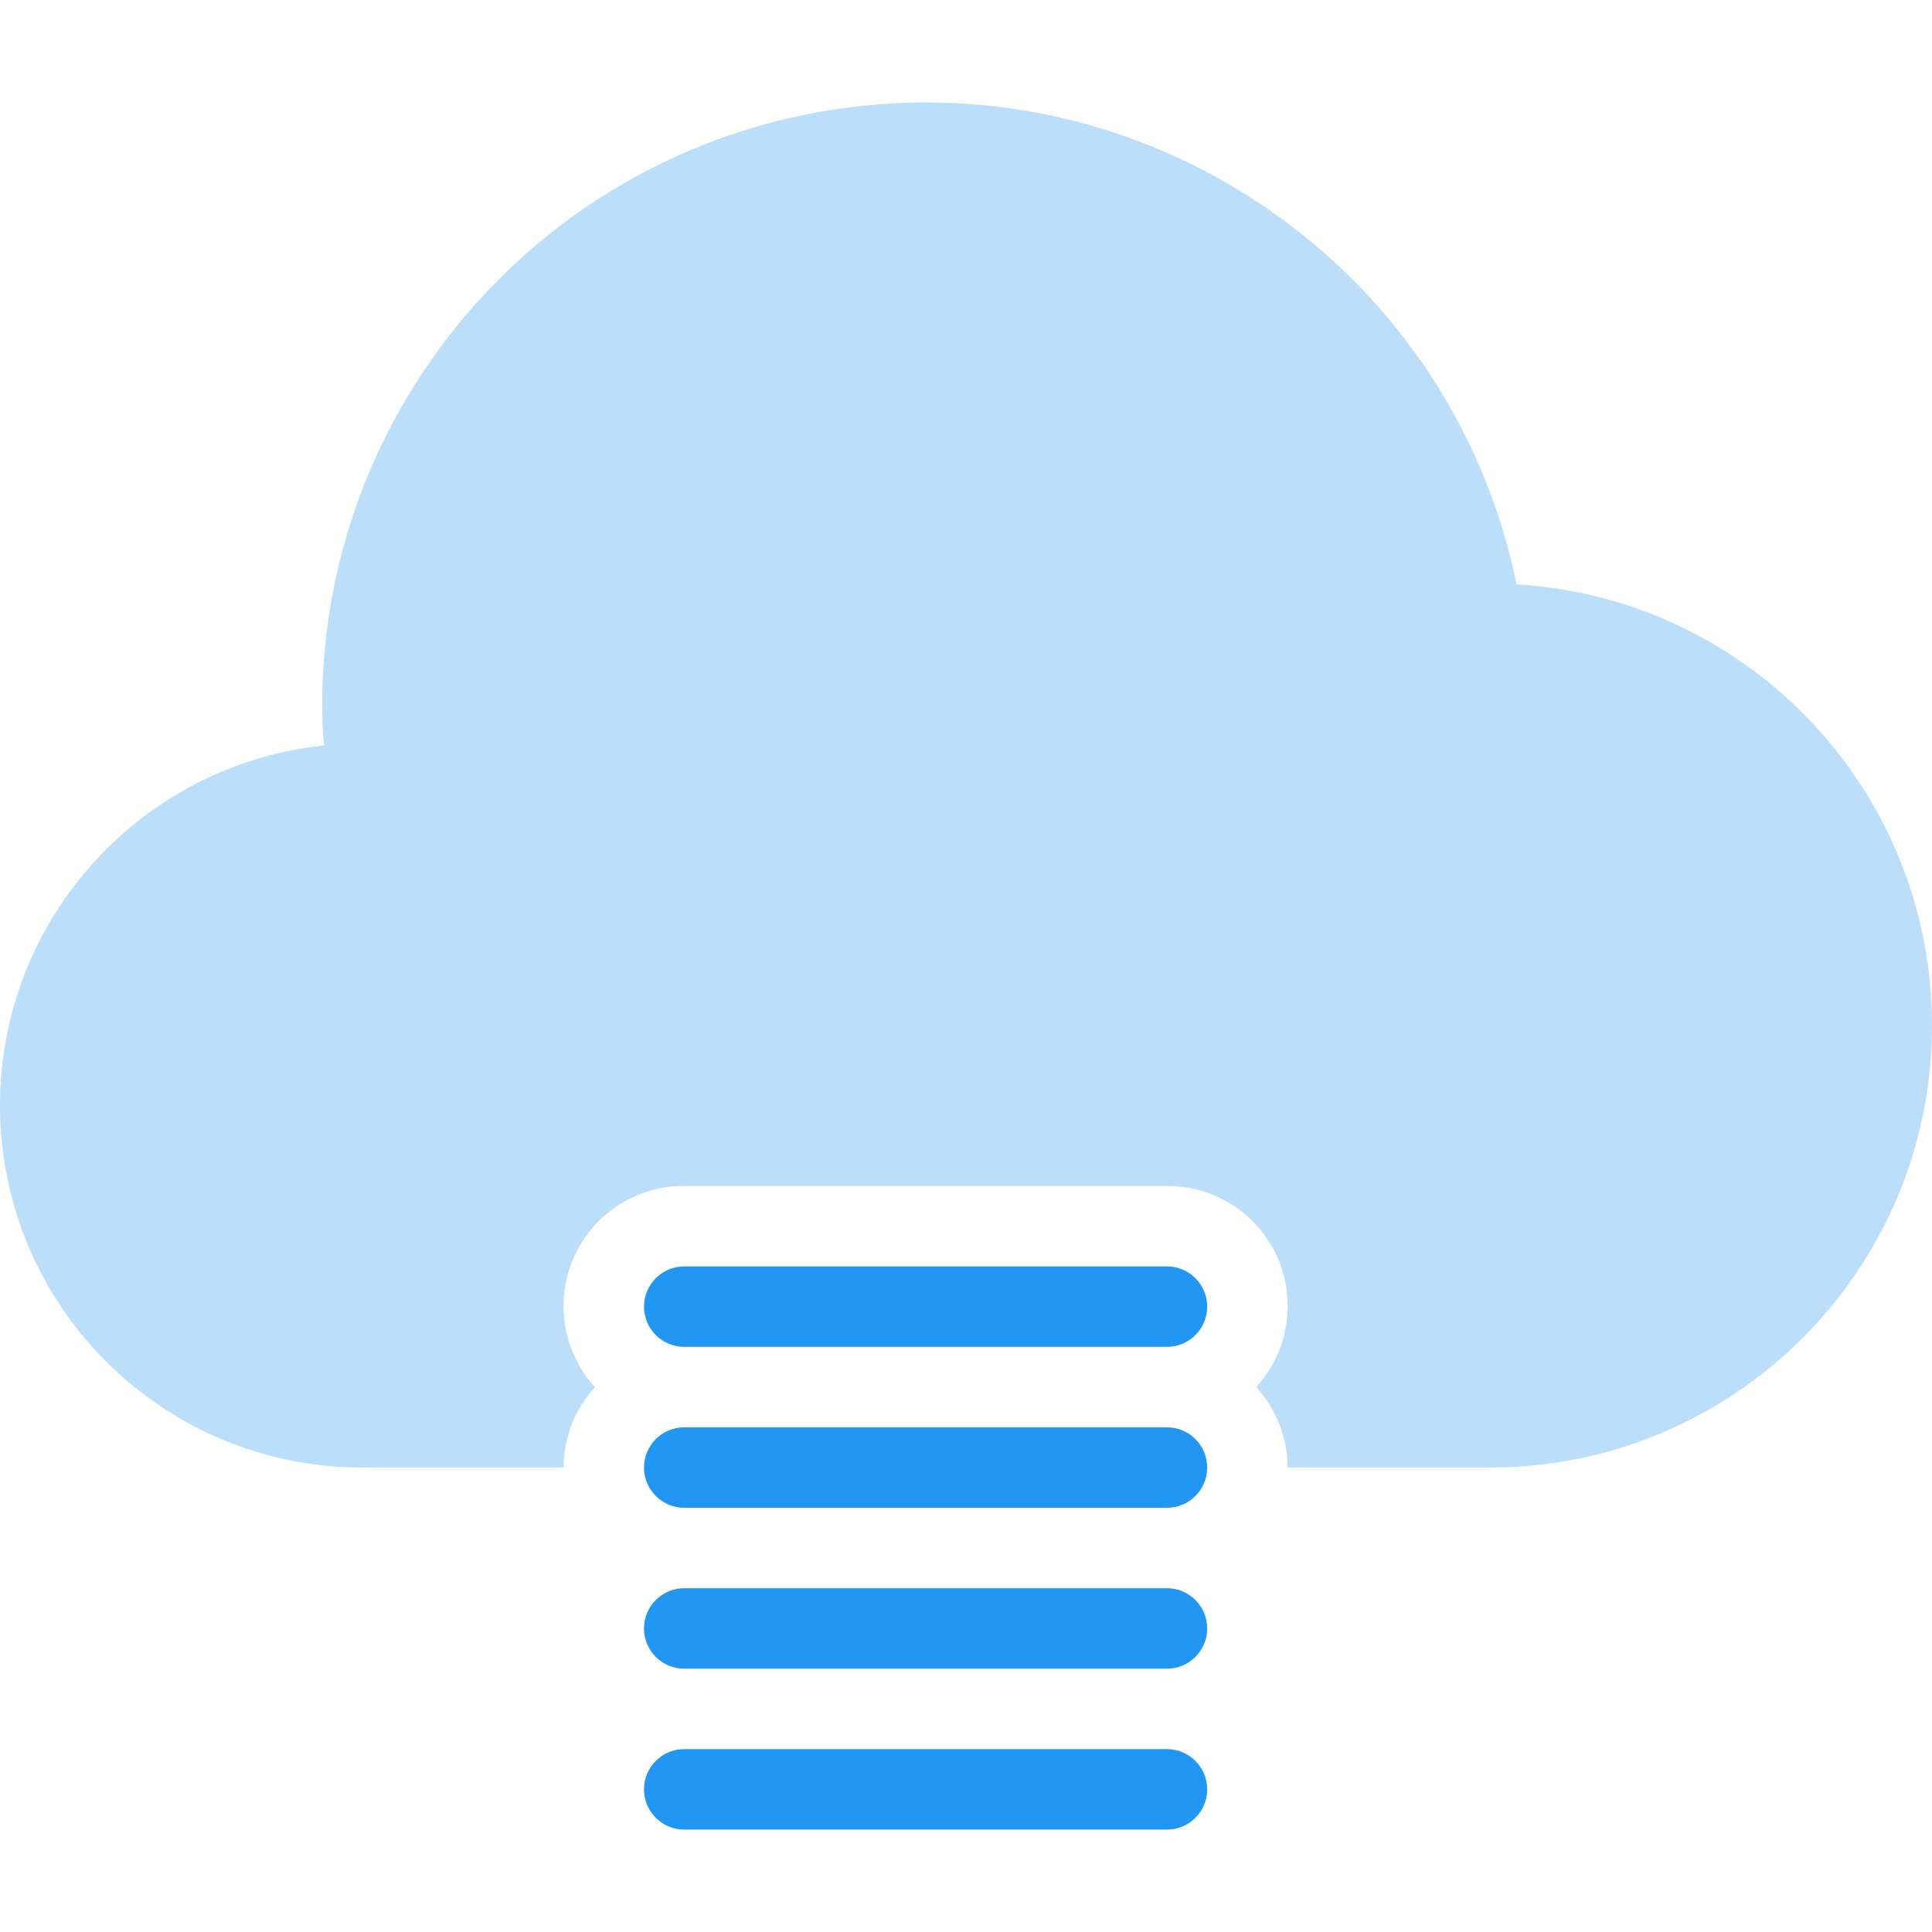 <?xml version="1.0" encoding="iso-8859-1"?>
<!-- Generator: Adobe Illustrator 19.0.0, SVG Export Plug-In . SVG Version: 6.00 Build 0)  -->
<svg version="1.1" id="Capa_1" xmlns="http://www.w3.org/2000/svg" xmlns:xlink="http://www.w3.org/1999/xlink" x="0px" y="0px"
	 viewBox="0 0 512.293 512.293" style="enable-background:new 0 0 512.293 512.293;" xml:space="preserve">
<g>
	<path style="fill:#2196F3;" d="M309.434,485.136h-128c-5.891,0-10.667-4.776-10.667-10.667c0-5.891,4.776-10.667,10.667-10.667h128
		c5.891,0,10.667,4.776,10.667,10.667C320.1,480.361,315.325,485.136,309.434,485.136z"/>
	<path style="fill:#2196F3;" d="M309.434,442.47h-128c-5.891,0-10.667-4.776-10.667-10.667s4.776-10.667,10.667-10.667h128
		c5.891,0,10.667,4.776,10.667,10.667S315.325,442.47,309.434,442.47z"/>
	<path style="fill:#2196F3;" d="M309.434,399.803h-128c-5.891,0-10.667-4.776-10.667-10.667c0-5.891,4.776-10.667,10.667-10.667h128
		c5.891,0,10.667,4.776,10.667,10.667C320.1,395.027,315.325,399.803,309.434,399.803z"/>
	<path style="fill:#2196F3;" d="M309.434,357.136h-128c-5.891,0-10.667-4.776-10.667-10.667c0-5.891,4.776-10.667,10.667-10.667h128
		c5.891,0,10.667,4.776,10.667,10.667C320.1,352.361,315.325,357.136,309.434,357.136z"/>
</g>
<path style="fill:#BBDEFB;" d="M402.148,154.939C384.338,68.387,299.735,12.661,213.183,30.472
	C139.07,45.723,85.774,110.805,85.434,186.47c0,3.605,0.149,7.296,0.469,11.2C33.178,203.25-5.04,250.516,0.541,303.241
	c5.173,48.87,46.416,85.943,95.559,85.895h53.333c0.025-7.898,2.991-15.504,8.32-21.333c-11.865-12.987-10.955-33.133,2.032-44.998
	c5.912-5.401,13.641-8.377,21.648-8.336h128c17.59-0.091,31.924,14.095,32.016,31.685c0.042,8.007-2.935,15.737-8.336,21.648
	c5.329,5.829,8.295,13.435,8.32,21.333h53.333c64.73,0.177,117.348-52.154,117.525-116.885
	C512.462,210.14,464.148,158.681,402.148,154.939L402.148,154.939z"/>
<g>
</g>
<g>
</g>
<g>
</g>
<g>
</g>
<g>
</g>
<g>
</g>
<g>
</g>
<g>
</g>
<g>
</g>
<g>
</g>
<g>
</g>
<g>
</g>
<g>
</g>
<g>
</g>
<g>
</g>
</svg>
